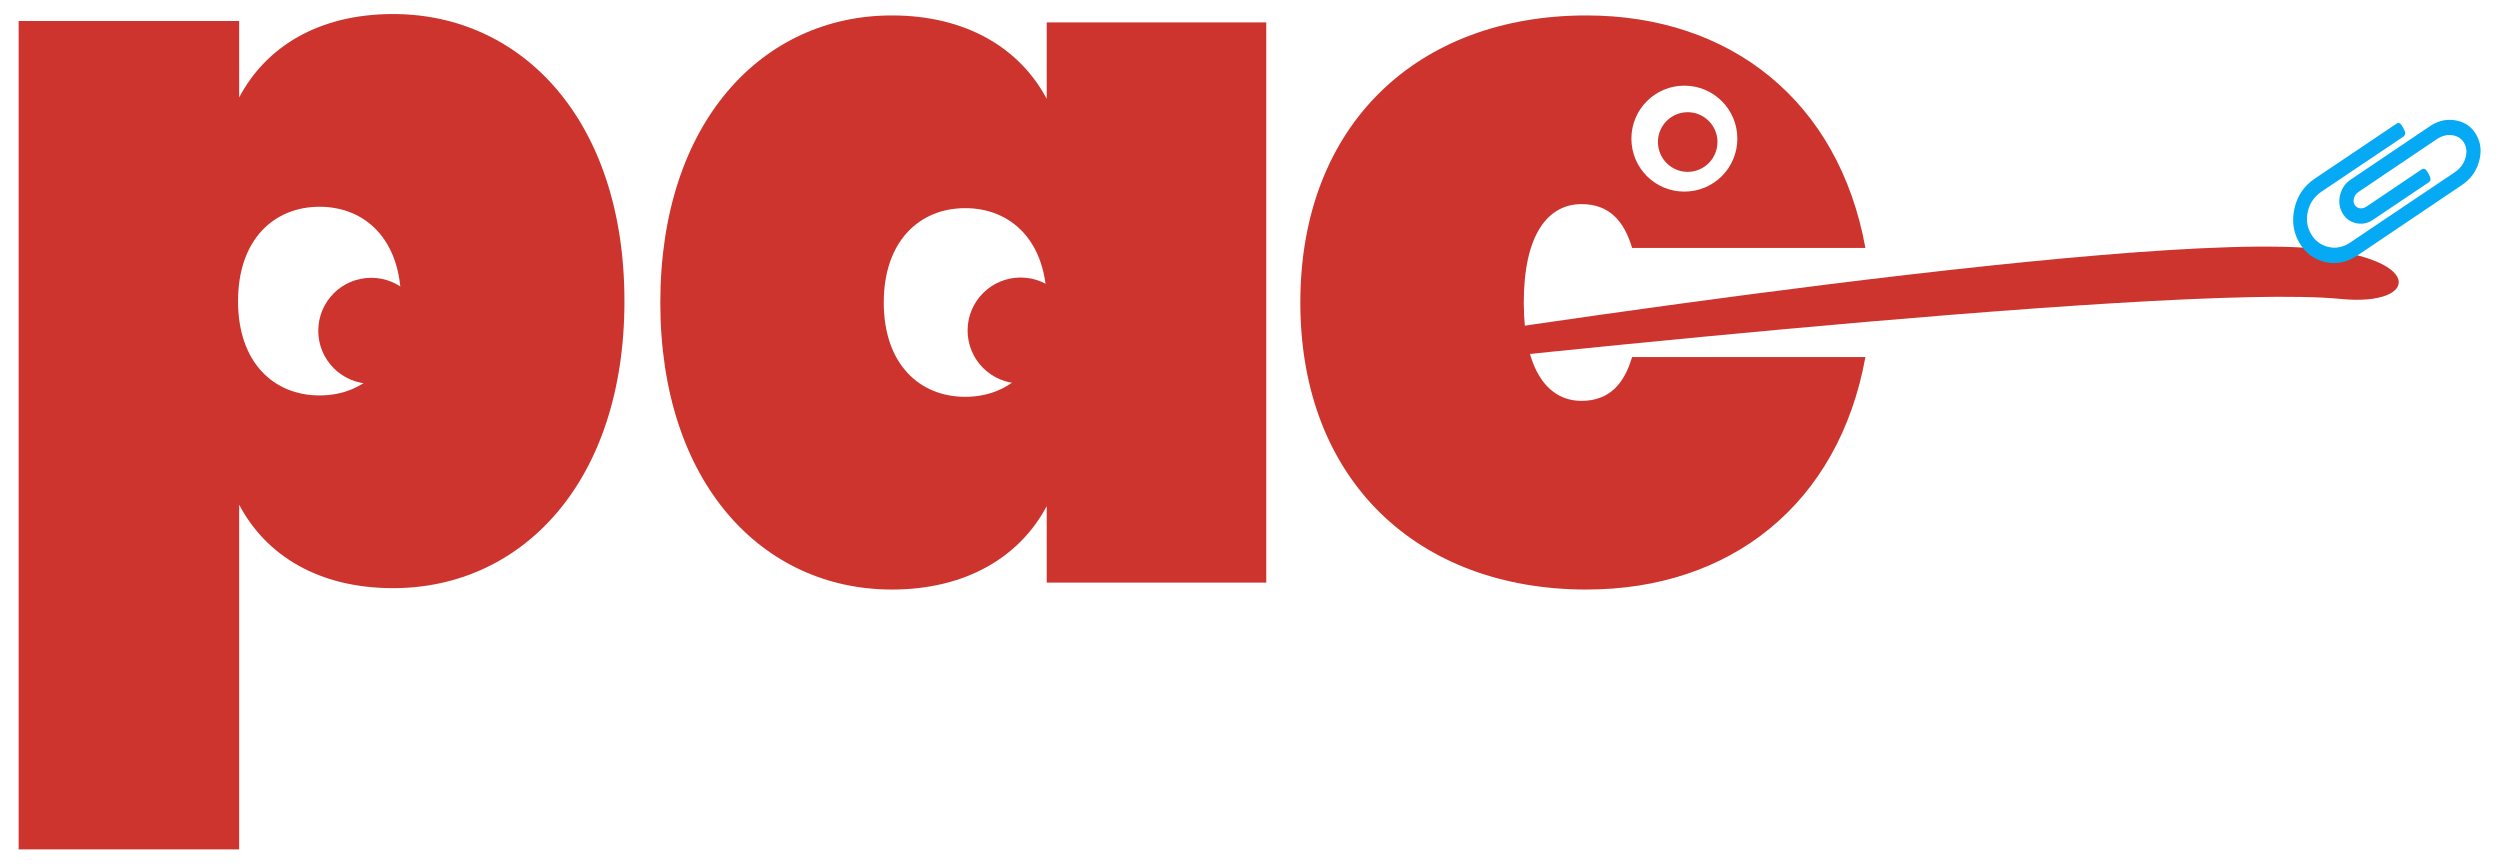 <?xml version="1.0" encoding="UTF-8" standalone="no"?>
<!DOCTYPE svg PUBLIC "-//W3C//DTD SVG 1.1//EN" "http://www.w3.org/Graphics/SVG/1.1/DTD/svg11.dtd">
<svg width="100%" height="100%" viewBox="0 0 1798 623" version="1.1" xmlns="http://www.w3.org/2000/svg" xmlns:xlink="http://www.w3.org/1999/xlink" xml:space="preserve" xmlns:serif="http://www.serif.com/" style="fill-rule:evenodd;clip-rule:evenodd;stroke-linejoin:round;stroke-miterlimit:2;">
    <path d="M172,70.1L172,15.1L13.4,15.1L13.4,610.9L172,610.9L172,363C191.2,399.4 229.1,423 282.7,423C375.5,423 449.1,346.6 449.1,216.6C449.1,86.6 375.5,10.1 282.7,10.1C229.1,10.1 191.2,33.7 172,70.1ZM288.4,216.6C288.4,260.9 262.7,284.4 229.8,284.4C197,284.4 171.2,260.9 171.2,216.6C171.2,172.3 197,148.7 229.8,148.7C262.7,148.7 288.4,172.3 288.4,216.6Z" style="fill:rgb(204,52,45);fill-rule:nonzero;"/>
    <path d="M267,276C245.9,276 228.9,258.9 228.9,237.9C228.9,216.8 245.9,199.8 267,199.8C288.1,199.8 305.1,216.8 305.1,237.9C305.1,258.9 288.1,276 267,276Z" style="fill:rgb(204,52,45);fill-rule:nonzero;"/>
    <path d="M474.9,217.6C474.9,347.6 548.5,424 641.4,424C694.9,424 733.5,400.4 752.8,364L752.8,419L910.7,419L910.7,16.1L752.8,16.1L752.8,71.1C733.5,34.7 694.9,11.1 641.4,11.1C548.5,11.1 474.9,87.6 474.9,217.6ZM752.8,217.6C752.8,261.9 727.1,285.4 694.2,285.4C661.4,285.4 635.6,261.9 635.6,217.6C635.6,173.3 661.4,149.7 694.2,149.7C727.1,149.7 752.8,173.3 752.8,217.6Z" style="fill:rgb(204,52,45);fill-rule:nonzero;"/>
    <path d="M734,275.8C713,275.8 695.9,258.8 695.9,237.7C695.9,216.6 713,199.6 734,199.6C755.1,199.6 772.1,216.6 772.1,237.7C772.1,258.8 755.1,275.8 734,275.8Z" style="fill:rgb(204,52,45);fill-rule:nonzero;"/>
    <path d="M977.7,267.6L974,252.8C974,252.8 1501.5,168.6 1656.8,178.1C1744.4,183.4 1741.7,220.8 1683.5,215C1558.8,202.7 977.7,267.6 977.7,267.6Z" style="fill:rgb(204,52,45);fill-rule:nonzero;"/>
    <path d="M935.2,217.6C935.2,346.1 1020.2,424 1140.9,424C1244.5,424 1322.4,362.6 1341.6,256.8L1173.8,256.8C1168.1,276.1 1157.4,288.3 1137.4,288.3C1113.1,288.3 1095.9,266.1 1095.9,217.6C1095.9,169 1113.1,146.8 1137.4,146.8C1157.4,146.8 1168.1,159 1173.8,178.3L1341.6,178.3C1322.4,72.6 1244.5,11.1 1140.9,11.1C1020.2,11.1 935.2,89 935.2,217.6ZM1211.4,137.8C1190.3,137.8 1173.3,120.8 1173.3,99.7C1173.3,78.7 1190.3,61.6 1211.4,61.6C1232.5,61.6 1249.5,78.7 1249.5,99.7C1249.5,120.8 1232.5,137.8 1211.4,137.8Z" style="fill:rgb(204,52,45);fill-rule:nonzero;"/>
    <path d="M1213.8,123.6C1201.9,123.6 1192.4,114 1192.4,102.1C1192.4,90.3 1201.9,80.7 1213.8,80.7C1225.6,80.7 1235.2,90.3 1235.2,102.1C1235.2,114 1225.6,123.6 1213.8,123.6Z" style="fill:rgb(204,52,45);fill-rule:nonzero;"/>
    <path d="M1747.4,90.9L1690.9,129C1686.83,131.6 1684.2,135.367 1683,140.3C1681.87,144.9 1682.4,149.167 1684.6,153.1C1686.73,156.967 1689.9,159.4 1694.1,160.4C1698.63,161.533 1702.9,160.7 1706.9,157.9L1746.8,131.1C1747.47,130.633 1747.87,130.067 1748,129.4C1748.2,128.533 1747.73,127.033 1746.6,124.9C1745.4,122.767 1744.4,121.6 1743.6,121.4C1743,121.267 1742.37,121.4 1741.7,121.8L1701.8,148.7C1700.07,149.767 1698.37,150.1 1696.7,149.7C1695.23,149.3 1694.13,148.467 1693.4,147.2C1692.67,145.867 1692.5,144.4 1692.9,142.8C1693.37,140.867 1694.4,139.333 1696,138.2L1752.5,100.1C1756.63,97.367 1760.8,96.5 1765,97.5C1768.27,98.3 1770.7,100.133 1772.3,103C1773.9,105.933 1774.27,109.167 1773.4,112.7C1772.27,117.3 1769.67,121 1765.6,123.8L1690,174.6C1685.07,177.867 1679.9,178.867 1674.5,177.6C1669.03,176.267 1664.87,173.1 1662,168.1C1659.13,163.1 1658.43,157.6 1659.9,151.6C1661.3,145.933 1664.5,141.367 1669.5,137.9L1728.6,98.2C1729.2,97.733 1729.6,97.133 1729.8,96.4C1730,95.533 1729.53,94.067 1728.4,92C1727.27,89.867 1726.27,88.7 1725.4,88.5C1724.8,88.367 1724.17,88.533 1723.5,89L1664.6,128.6C1657.2,133.6 1652.43,140.533 1650.3,149.4C1648.17,158.333 1649.2,166.567 1653.4,174.1C1657.6,181.633 1663.8,186.4 1672,188.4C1680,190.333 1687.73,188.833 1695.2,183.9L1770.7,133C1777.17,128.667 1781.33,122.7 1783.2,115.1C1784.8,108.567 1784.1,102.6 1781.1,97.2C1778.1,91.733 1773.6,88.3 1767.6,86.9C1760.53,85.167 1753.8,86.5 1747.4,90.9Z" style="fill:rgb(5,169,244);fill-rule:nonzero;"/>
</svg>
